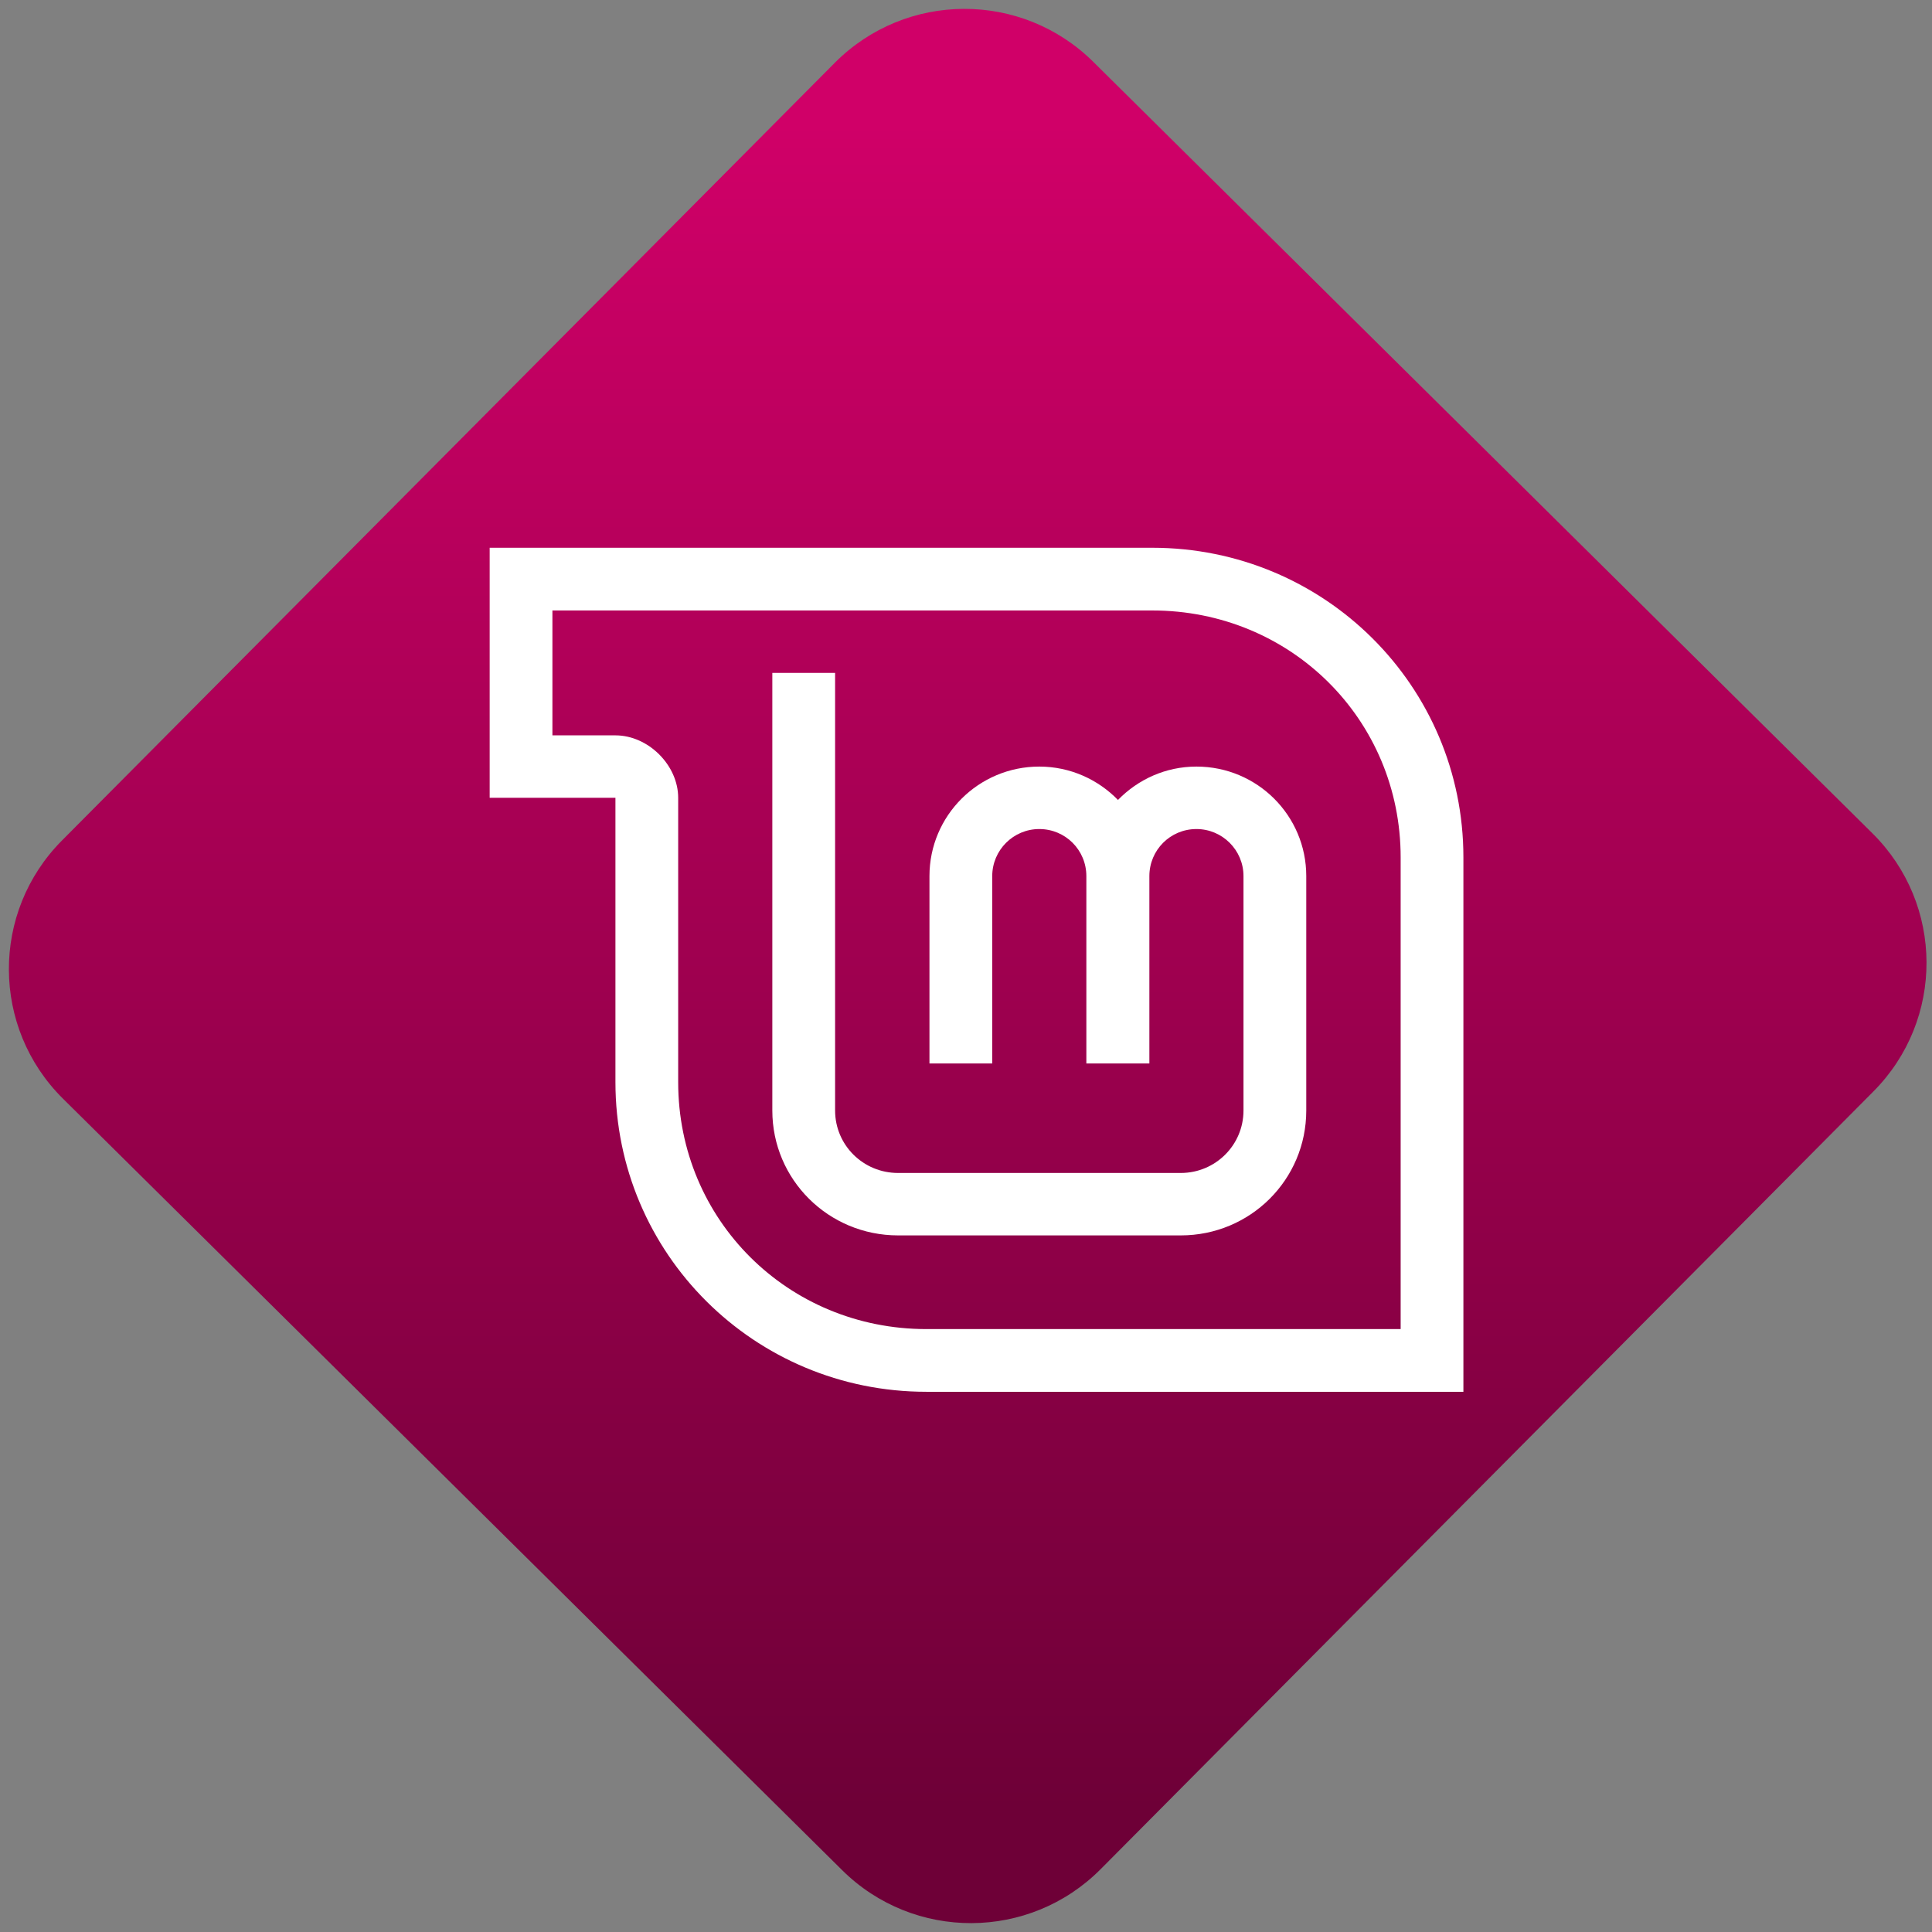 <svg width="64" height="64" viewBox="0 0 64 64" version="1.1"><rect x="0" y="0" width="64" height="64" fill="#808080" stroke="none"/><defs><linearGradient id="linear-pattern-0" gradientUnits="userSpaceOnUse" x1="0" y1="0" x2="0" y2="1" gradientTransform="matrix(60, 0, 0, 56, 0, 4)"><stop offset="0" stop-color="#d00068" stop-opacity="1"/><stop offset="1" stop-color="#6e0037" stop-opacity="1"/></linearGradient></defs><path fill="url(#linear-pattern-0)" fill-opacity="1" d="M 36.219 2.051 L 62.027 27.605 C 64.402 29.957 64.418 33.785 62.059 36.156 L 36.461 61.918 C 34.105 64.289 30.27 64.305 27.895 61.949 L 2.086 36.395 C -0.289 34.043 -0.305 30.215 2.051 27.844 L 27.652 2.082 C 30.008 -0.289 33.844 -0.305 36.219 2.051 Z M 36.219 2.051 " /><g transform="matrix(1.008,0,0,1.003,16.221,16.077)"><path fill-rule="evenodd" fill="rgb(100%, 100%, 100%)" fill-opacity="1" d="M 0 2.062 L 0 10.32 L 4.133 10.32 L 4.133 19.711 C 4.133 25.371 8.695 29.938 14.352 29.938 L 32 29.938 L 32 12.289 C 32 6.629 27.438 2.062 21.773 2.062 Z M 2.062 4.133 L 2.062 8.258 L 4.133 8.258 C 5.211 8.258 6.195 9.242 6.195 10.32 L 6.195 19.711 C 6.195 24.262 9.805 27.867 14.352 27.867 L 29.938 27.867 L 29.938 12.289 C 29.938 7.738 26.328 4.133 21.773 4.133 Z M 2.062 4.133 "/><path fill-rule="nonzero" fill="rgb(100%, 100%, 100%)" fill-opacity="1" d="M 9.289 6.195 L 9.289 20.648 C 9.289 22.93 11.133 24.773 13.422 24.773 L 22.711 24.773 C 25 24.773 26.836 22.93 26.836 20.648 L 26.836 12.906 C 26.836 10.906 25.223 9.289 23.227 9.289 C 22.211 9.289 21.305 9.715 20.648 10.391 C 19.992 9.715 19.078 9.289 18.062 9.289 C 16.07 9.289 14.453 10.906 14.453 12.906 L 14.453 19.094 L 16.516 19.094 L 16.516 12.906 C 16.516 12.047 17.211 11.352 18.062 11.352 C 18.922 11.352 19.609 12.047 19.609 12.906 L 19.609 19.094 L 21.68 19.094 L 21.68 12.906 C 21.68 12.047 22.367 11.352 23.227 11.352 C 24.078 11.352 24.773 12.047 24.773 12.906 L 24.773 20.648 C 24.773 21.789 23.852 22.711 22.711 22.711 L 13.422 22.711 C 12.273 22.711 11.352 21.789 11.352 20.648 L 11.352 6.195 Z M 9.289 6.195 "/></g></svg>
